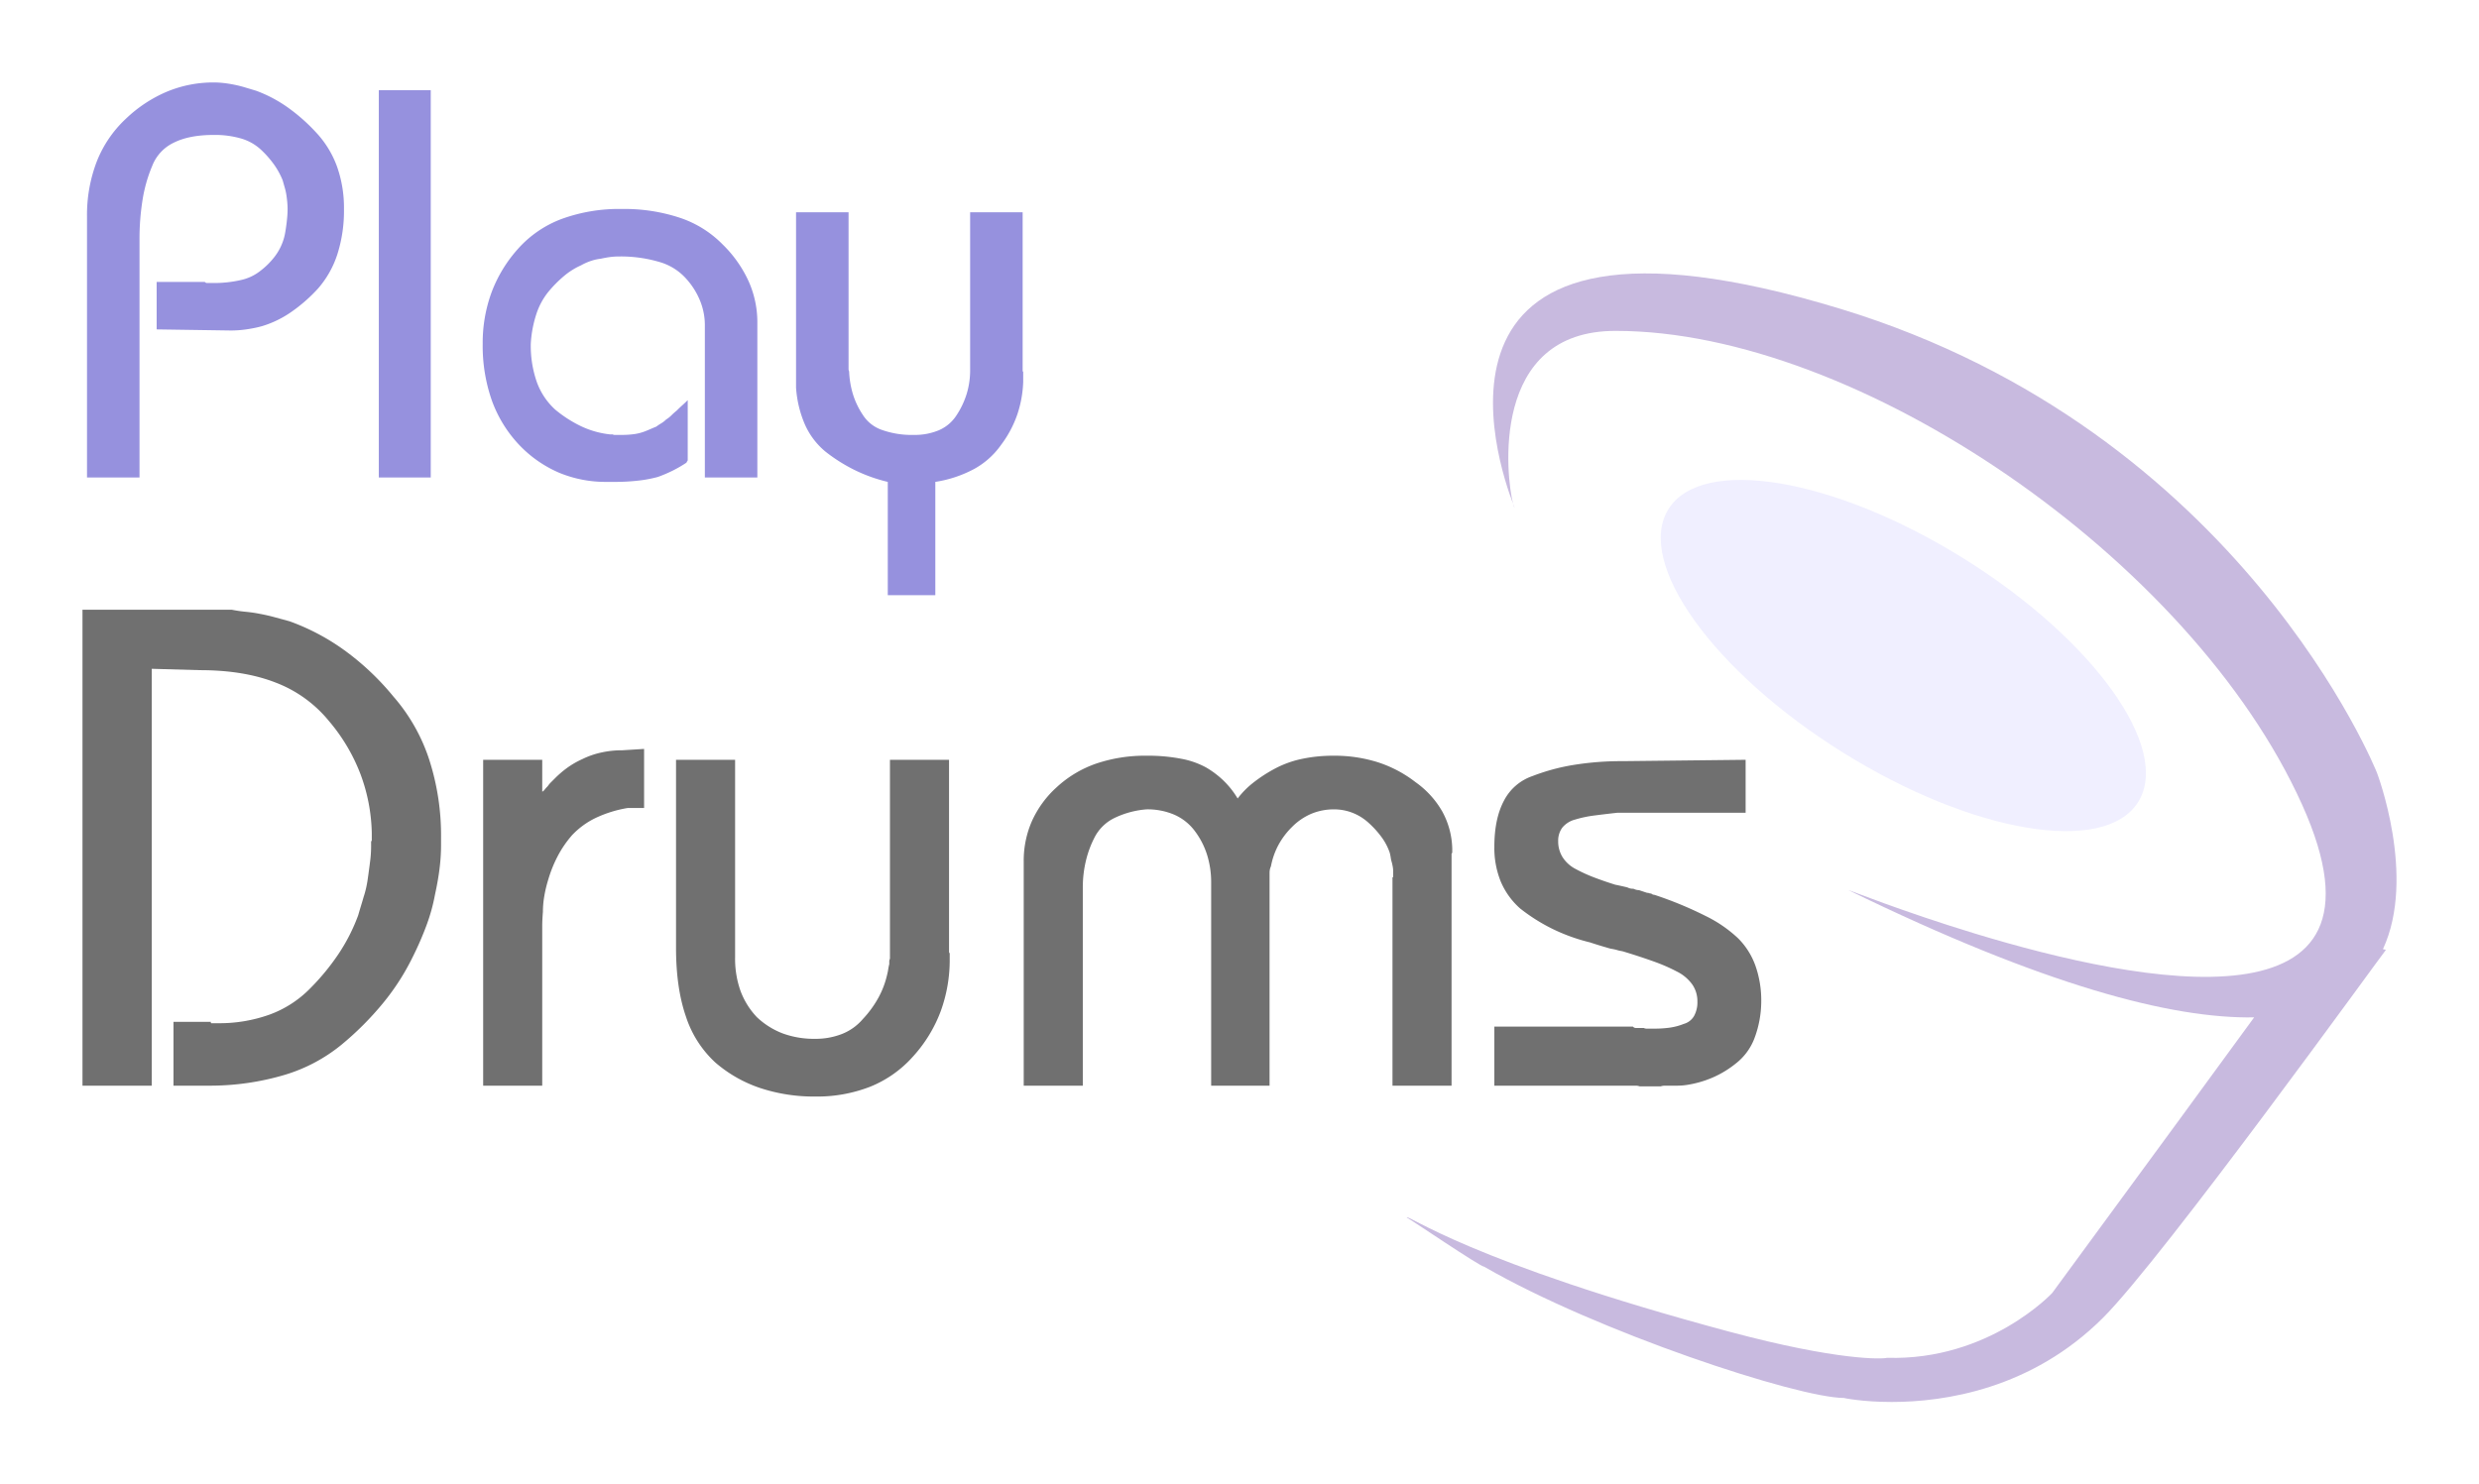 <svg xmlns="http://www.w3.org/2000/svg" xmlns:xlink="http://www.w3.org/1999/xlink" width="901.643" height="540.071" viewBox="0 0 901.643 540.071"><defs><filter id="a" x="0" y="191.842" width="670.584" height="237.099" filterUnits="userSpaceOnUse"><feOffset dy="16" input="SourceAlpha"/><feGaussianBlur stdDeviation="10" result="b"/><feFlood flood-opacity="0.161"/><feComposite operator="in" in2="b"/><feComposite in="SourceGraphic"/></filter><filter id="c" x="1.649" y="0" width="400.494" height="246.528" filterUnits="userSpaceOnUse"><feOffset dy="16" input="SourceAlpha"/><feGaussianBlur stdDeviation="10" result="d"/><feFlood flood-opacity="0.161"/><feComposite operator="in" in2="d"/><feComposite in="SourceGraphic"/></filter><filter id="e" x="481.656" y="69.484" width="419.987" height="470.587" filterUnits="userSpaceOnUse"><feOffset dy="16" input="SourceAlpha"/><feGaussianBlur stdDeviation="10" result="f"/><feFlood flood-opacity="0.161"/><feComposite operator="in" in2="f"/><feComposite in="SourceGraphic"/></filter><filter id="g" x="554.86" y="119.955" width="274.441" height="236.902" filterUnits="userSpaceOnUse"><feOffset dy="16" input="SourceAlpha"/><feGaussianBlur stdDeviation="10" result="h"/><feFlood flood-opacity="0.161"/><feComposite operator="in" in2="h"/><feComposite in="SourceGraphic"/></filter></defs><g transform="translate(-945.561 -177.285)"><g transform="matrix(1, 0, 0, 1, 945.56, 177.28)" filter="url(#a)"><path d="M15.561,0V-173.147H69.9a49.964,49.964,0,0,0,5.063.741,49.951,49.951,0,0,1,5.063.741q2.717.494,5.434,1.235l5.434,1.482a81.03,81.03,0,0,1,19.883,10.5,95.534,95.534,0,0,1,17.908,16.92,65.97,65.97,0,0,1,12.967,22.848,89.773,89.773,0,0,1,4.322,28.529v3.211a67.486,67.486,0,0,1-.494,7.534q-.494,4.322-1.729,10a66.309,66.309,0,0,1-3.087,11.115A115.655,115.655,0,0,1,135.6-46.683a85.527,85.527,0,0,1-10.745,16.673,110.315,110.315,0,0,1-15.19,15.191,59.576,59.576,0,0,1-20.5,10.868A95.491,95.491,0,0,1,62.244,0H48.659V-23.218H62.244q0,.494.124.494h2.347a54.085,54.085,0,0,0,18.772-3.087,39.725,39.725,0,0,0,14.573-9.263A84.481,84.481,0,0,0,108.68-47.918,66.7,66.7,0,0,0,115.843-62q.494-1.729.988-3.334t.988-3.335q.494-1.482.864-3.087t.618-3.335q.494-3.458.865-6.422a44.084,44.084,0,0,0,.371-5.434q0-.247,0-.494t0-.494q0-.247,0-.618a.838.838,0,0,1,.247-.618v-1.976h0v-.247h0v-.494a64.737,64.737,0,0,0-4.076-21.366,66.23,66.23,0,0,0-11.485-19.39,46.275,46.275,0,0,0-19.266-13.955q-11.609-4.57-27.664-4.57l-17.537-.494V0Zm145.73-118.56H182.78v11.609a2.451,2.451,0,0,0,.865-.741,12.331,12.331,0,0,1,1.111-1.235,9.814,9.814,0,0,1,1.235-1.482l1.482-1.482A37.857,37.857,0,0,1,191.8-115.6a31.874,31.874,0,0,1,5.558-3.211,30.234,30.234,0,0,1,6.669-2.347,34.712,34.712,0,0,1,7.9-.864l7.9-.494v21.489H213.9a43.69,43.69,0,0,0-11.856,3.7,29.228,29.228,0,0,0-8.4,6.175,39.5,39.5,0,0,0-5.311,7.781A47.025,47.025,0,0,0,185-75.088a47.714,47.714,0,0,0-1.482,6.175,34.576,34.576,0,0,0-.494,5.681q-.247,2.964-.247,5.187V0H161.291V-118.56Zm70.148,0h21.489v71.877A34.94,34.94,0,0,0,254.9-34.457a28,28,0,0,0,5.928,9.51,28.3,28.3,0,0,0,9.386,5.928,33.144,33.144,0,0,0,11.856,1.976,26.349,26.349,0,0,0,9.633-1.729,19.239,19.239,0,0,0,7.657-5.434,38.3,38.3,0,0,0,5.681-7.78,32.393,32.393,0,0,0,3.211-8.521,18.4,18.4,0,0,0,.371-1.853A18.4,18.4,0,0,1,309-44.213q0-.494,0-.988a2.192,2.192,0,0,1,.247-.988V-118.56h21.489v67.925q0,.494,0,.864t0,.618q0,.247,0,.494a.711.711,0,0,0,.247.494v1.976a54.436,54.436,0,0,1-3.334,19.266,51.013,51.013,0,0,1-10,16.3A41.7,41.7,0,0,1,302.081.37a53.144,53.144,0,0,1-20.007,3.582A62.168,62.168,0,0,1,262.067.865a48.474,48.474,0,0,1-16.3-9.263,39.22,39.22,0,0,1-10.744-16.8q-3.582-10.374-3.582-24.947V-118.56ZM357.9,0V-81.757a35.734,35.734,0,0,1,2.964-14.45,37.187,37.187,0,0,1,9.139-12.474,40.681,40.681,0,0,1,14.326-8.521,55.3,55.3,0,0,1,18.278-2.84,63.4,63.4,0,0,1,12.6,1.112,30.215,30.215,0,0,1,8.892,3.088,32.733,32.733,0,0,1,6.422,4.816,31.338,31.338,0,0,1,5.187,6.546,31.384,31.384,0,0,1,5.434-5.558A53.678,53.678,0,0,1,448.8-115.1a37.2,37.2,0,0,1,9.88-3.705,54.714,54.714,0,0,1,12.1-1.235A52.07,52.07,0,0,1,486.59-117.7a44.7,44.7,0,0,1,13.832,7.287,33.278,33.278,0,0,1,9.757,10.744A29.516,29.516,0,0,1,513.76-86.2v1.482q-.247.247-.247.371V0H492.024V-75.706q0-.123.247-.123v-2.223a9,9,0,0,0-.124-1.482q-.124-.741-.371-1.729a9.173,9.173,0,0,1-.37-1.605,18.4,18.4,0,0,0-.37-1.853,20.849,20.849,0,0,0-2.964-5.681,34.279,34.279,0,0,0-4.693-5.187,18.824,18.824,0,0,0-5.928-3.7,18.422,18.422,0,0,0-6.669-1.235,21.178,21.178,0,0,0-8.274,1.605,21.932,21.932,0,0,0-7.04,4.817,27.523,27.523,0,0,0-5.064,6.793,27.238,27.238,0,0,0-2.593,7.533,4.408,4.408,0,0,0-.371,1.112,5.721,5.721,0,0,0-.123,1.111q0,.741,0,1.235t0,.988V0H426.075V-73.853a33.458,33.458,0,0,0-1.482-10.127,28.727,28.727,0,0,0-4.446-8.645,18.546,18.546,0,0,0-7.41-5.928,24.7,24.7,0,0,0-10.127-1.976,32.684,32.684,0,0,0-11.856,3.211,15.953,15.953,0,0,0-6.916,6.669,37.289,37.289,0,0,0-3.335,8.892,41.655,41.655,0,0,0-1.111,9.633v.494h0v.247h0V0ZM529.074-21.489h50.388a1.423,1.423,0,0,0,.988.494h2.964a2.192,2.192,0,0,0,.988.247h2.964a39.348,39.348,0,0,0,5.557-.37,21.947,21.947,0,0,0,5.064-1.359,6.184,6.184,0,0,0,3.705-2.84,10.346,10.346,0,0,0,1.235-5.311,10.7,10.7,0,0,0-1.852-6.175,15.18,15.18,0,0,0-5.558-4.693A64.388,64.388,0,0,0,587-45.2q-4.816-1.729-10.5-3.458a9.751,9.751,0,0,0-1.482-.37,9.754,9.754,0,0,1-1.482-.37q-.988-.247-1.729-.371a9.753,9.753,0,0,1-1.482-.37q-1.729-.494-3.334-.988t-3.088-.988A66.943,66.943,0,0,1,549.7-57.3a65.657,65.657,0,0,1-11.238-7.163,27.16,27.16,0,0,1-7.04-9.757,32.453,32.453,0,0,1-2.346-12.721q0-10.127,3.458-16.673a18.34,18.34,0,0,1,10.374-9.015,74.706,74.706,0,0,1,15.067-4.076,108.417,108.417,0,0,1,17.784-1.358l44.707-.494v19.266H573.781q-4.446.494-8.275.988a42.4,42.4,0,0,0-7.039,1.482,8.92,8.92,0,0,0-4.693,2.964,8,8,0,0,0-1.482,4.94,10.8,10.8,0,0,0,1.606,5.8,12.393,12.393,0,0,0,4.816,4.323,56.791,56.791,0,0,0,6.792,3.087q3.582,1.359,7.534,2.594,1.235.247,2.346.494t2.1.494a4.824,4.824,0,0,0,.988.371,5.2,5.2,0,0,0,1.235.123,4.827,4.827,0,0,0,.988.37,4.059,4.059,0,0,0,.988.124l1.482.494,1.482.494a1.72,1.72,0,0,1,.741.123,1.72,1.72,0,0,0,.741.123,1.55,1.55,0,0,0,.617.371,2.032,2.032,0,0,0,.617.123,137.568,137.568,0,0,1,18.525,7.657A47.712,47.712,0,0,1,617.747-53.6a26.873,26.873,0,0,1,6.3,10,37.916,37.916,0,0,1,2.1,12.967,38.337,38.337,0,0,1-2.594,13.709,21.064,21.064,0,0,1-6.546,8.769,36.335,36.335,0,0,1-8.521,5.187,38.1,38.1,0,0,1-9.51,2.717A23.585,23.585,0,0,1,595.641,0h-4.57a4.662,4.662,0,0,0-1.482.247h-7.657A4.327,4.327,0,0,0,580.573,0h-51.5V-21.489Z" transform="translate(14.44 378.99)" fill="#707070"/></g><g transform="matrix(1, 0, 0, 1, 945.56, 177.28)" filter="url(#c)"><path d="M7.839,0V-94.872a54.243,54.243,0,0,1,3.518-20,42.584,42.584,0,0,1,10.552-15.578,49.49,49.49,0,0,1,15.075-9.95,43.846,43.846,0,0,1,16.884-3.316,32.737,32.737,0,0,1,3.618.2q1.809.2,3.819.6t4.02,1.005l4.02,1.206A49.4,49.4,0,0,1,80.8-134.67a66.339,66.339,0,0,1,10.452,9.246,36.138,36.138,0,0,1,7.537,12.362A44.866,44.866,0,0,1,101.3-97.686,52.024,52.024,0,0,1,98.892-81.2a35.491,35.491,0,0,1-7.035,12.462A57.493,57.493,0,0,1,82.109-60.2a37.419,37.419,0,0,1-10.553,5.125q-1.407.4-2.914.7t-2.914.5q-1.407.2-2.814.3t-2.814.1l-26.934-.4V-71.154H50.652a1.575,1.575,0,0,0,.4.3.892.892,0,0,0,.4.1h2.01a43.486,43.486,0,0,0,10.452-1.105,17.419,17.419,0,0,0,7.236-3.518A27.383,27.383,0,0,0,75.978-80.2a19.852,19.852,0,0,0,3.015-5.427,18.659,18.659,0,0,0,.9-3.316q.3-1.708.5-3.316t.3-2.914q.1-1.306.1-2.513,0-1-.1-2.211t-.3-2.613a21.093,21.093,0,0,0-.6-2.814l-.8-2.814a27.756,27.756,0,0,0-3.216-5.829,35.96,35.96,0,0,0-4.824-5.427,17.962,17.962,0,0,0-7.035-3.92,34.191,34.191,0,0,0-10.05-1.306q-8.844,0-14.472,2.814a15.568,15.568,0,0,0-7.839,8.442A53.125,53.125,0,0,0,28.04-101a88.74,88.74,0,0,0-1.106,14.371V0ZM113.967-140.9h18.894V0H113.967V-140.9ZM232.557,0V-55.476a23.606,23.606,0,0,0-1.708-8.743,27.2,27.2,0,0,0-5.126-8.14,20.586,20.586,0,0,0-9.648-6.03A49.478,49.478,0,0,0,201-80.4a22.059,22.059,0,0,0-2.914.2q-1.508.2-3.316.6a17.548,17.548,0,0,0-3.618.8,21.373,21.373,0,0,0-3.618,1.608,26.092,26.092,0,0,0-6.231,3.919,44.52,44.52,0,0,0-5.829,5.93,25.487,25.487,0,0,0-4.221,7.939,42.056,42.056,0,0,0-2.01,10.753,39.955,39.955,0,0,0,2.211,13.969,25.02,25.02,0,0,0,6.633,9.95,45.12,45.12,0,0,0,9.548,6.131,32.694,32.694,0,0,0,10.351,2.915h1.005a1.619,1.619,0,0,0,.7.2h2.714a32.021,32.021,0,0,0,4.522-.3,17.859,17.859,0,0,0,4.12-1.106q1-.4,1.91-.8t1.91-.8a21.181,21.181,0,0,1,1.809-1.206,9.345,9.345,0,0,0,1.809-1.407,9.933,9.933,0,0,0,1.91-1.507,23.149,23.149,0,0,1,1.909-1.708q1-1.005,2.01-1.91t2.01-1.909V-6.231a2.326,2.326,0,0,1-.3.5l-.1.1h0q0,.2,0,.2h0A46.7,46.7,0,0,1,220.9-2.513,48.893,48.893,0,0,1,215.472-.2a46.08,46.08,0,0,1-6.834,1.307,75.348,75.348,0,0,1-9.246.5h-2.613a44.136,44.136,0,0,1-17.186-3.317,43.83,43.83,0,0,1-14.573-10.151,46.387,46.387,0,0,1-9.949-16.181,60.139,60.139,0,0,1-3.316-20.6,53.184,53.184,0,0,1,3.216-18.693,50.042,50.042,0,0,1,9.648-15.879A40.036,40.036,0,0,1,180.5-94.068a61.048,61.048,0,0,1,21.909-3.618,64.075,64.075,0,0,1,21.1,3.216,38.981,38.981,0,0,1,15.477,9.648,44.469,44.469,0,0,1,9.548,13.568,36.553,36.553,0,0,1,3.115,14.773V0Zm33.165-96.48h19.1V-39.5a2,2,0,0,0,.2.9,33.419,33.419,0,0,0,1.407,8.341,28.849,28.849,0,0,0,3.618,7.538,13.382,13.382,0,0,0,6.935,5.427,32.448,32.448,0,0,0,11.557,1.809,22.729,22.729,0,0,0,9.146-1.708,14.38,14.38,0,0,0,6.331-5.326,30.509,30.509,0,0,0,3.719-7.739,29.45,29.45,0,0,0,1.306-8.944V-96.48h19.1V-39.6q0,.4,0,.7a.682.682,0,0,0,.2.5v3.618a41.349,41.349,0,0,1-2.111,11.759,40.018,40.018,0,0,1-5.93,11.156,29.141,29.141,0,0,1-9.749,8.744,44.073,44.073,0,0,1-14.171,4.724V42.813H299.088V1.608a57.731,57.731,0,0,1-12.261-4.422,60.049,60.049,0,0,1-10.452-6.633,27.035,27.035,0,0,1-7.437-9.849,40.565,40.565,0,0,1-3.216-13.467V-96.48Z" transform="translate(23.81 157.72)" fill="#9691de"/></g><g transform="matrix(1, 0, 0, 1, 945.56, 177.28)" filter="url(#e)"><path d="M159.059,409.129c-16.8,0-89.732-23.985-130.852-47.725C26.748,361.4,1.345,344.136,0,343.463,0,342,22.854,359.7,117.47,385.052c39.53,10.592,55.685,9.952,57.224,9.466,37.043,1.122,60.054-23.573,60.054-23.573L281.2,307.6l27-36.94c-30,.551-76.444-11.6-147.579-46.3-.079-.171,19.7,7.806,45.932,15.782,61,18.548,156.888,37.1,119.126-46.792C285.319,103.681,163.805,20.91,76.149,20.91,29.9,20.677,36.221,74.464,38.65,83.74,33.505,70.3-3.638-36.316,157.738,12.885,303.479,57.317,352.881,181.692,352.881,181.692s14.436,37.83,2.155,64.158c.732.084,1.111.2,1.022.348-1.459,1.684-80.8,111.733-102.789,133.727-26,26-57.7,30.661-76.908,30.661C165.626,410.587,158.8,409.129,159.059,409.129ZM38.65,83.74c.3.792.494,1.259.528,1.354C39.065,85.074,38.874,84.6,38.65,83.74Z" transform="translate(511.66 83.48)" fill="#c8badf"/></g><g transform="matrix(1, 0, 0, 1, 945.56, 177.28)" filter="url(#g)"><ellipse cx="100.5" cy="41.5" rx="100.5" ry="41.5" transform="matrix(0.85, 0.53, -0.53, 0.85, 628.84, 133.96)" fill="#f0efff"/></g></g></svg>